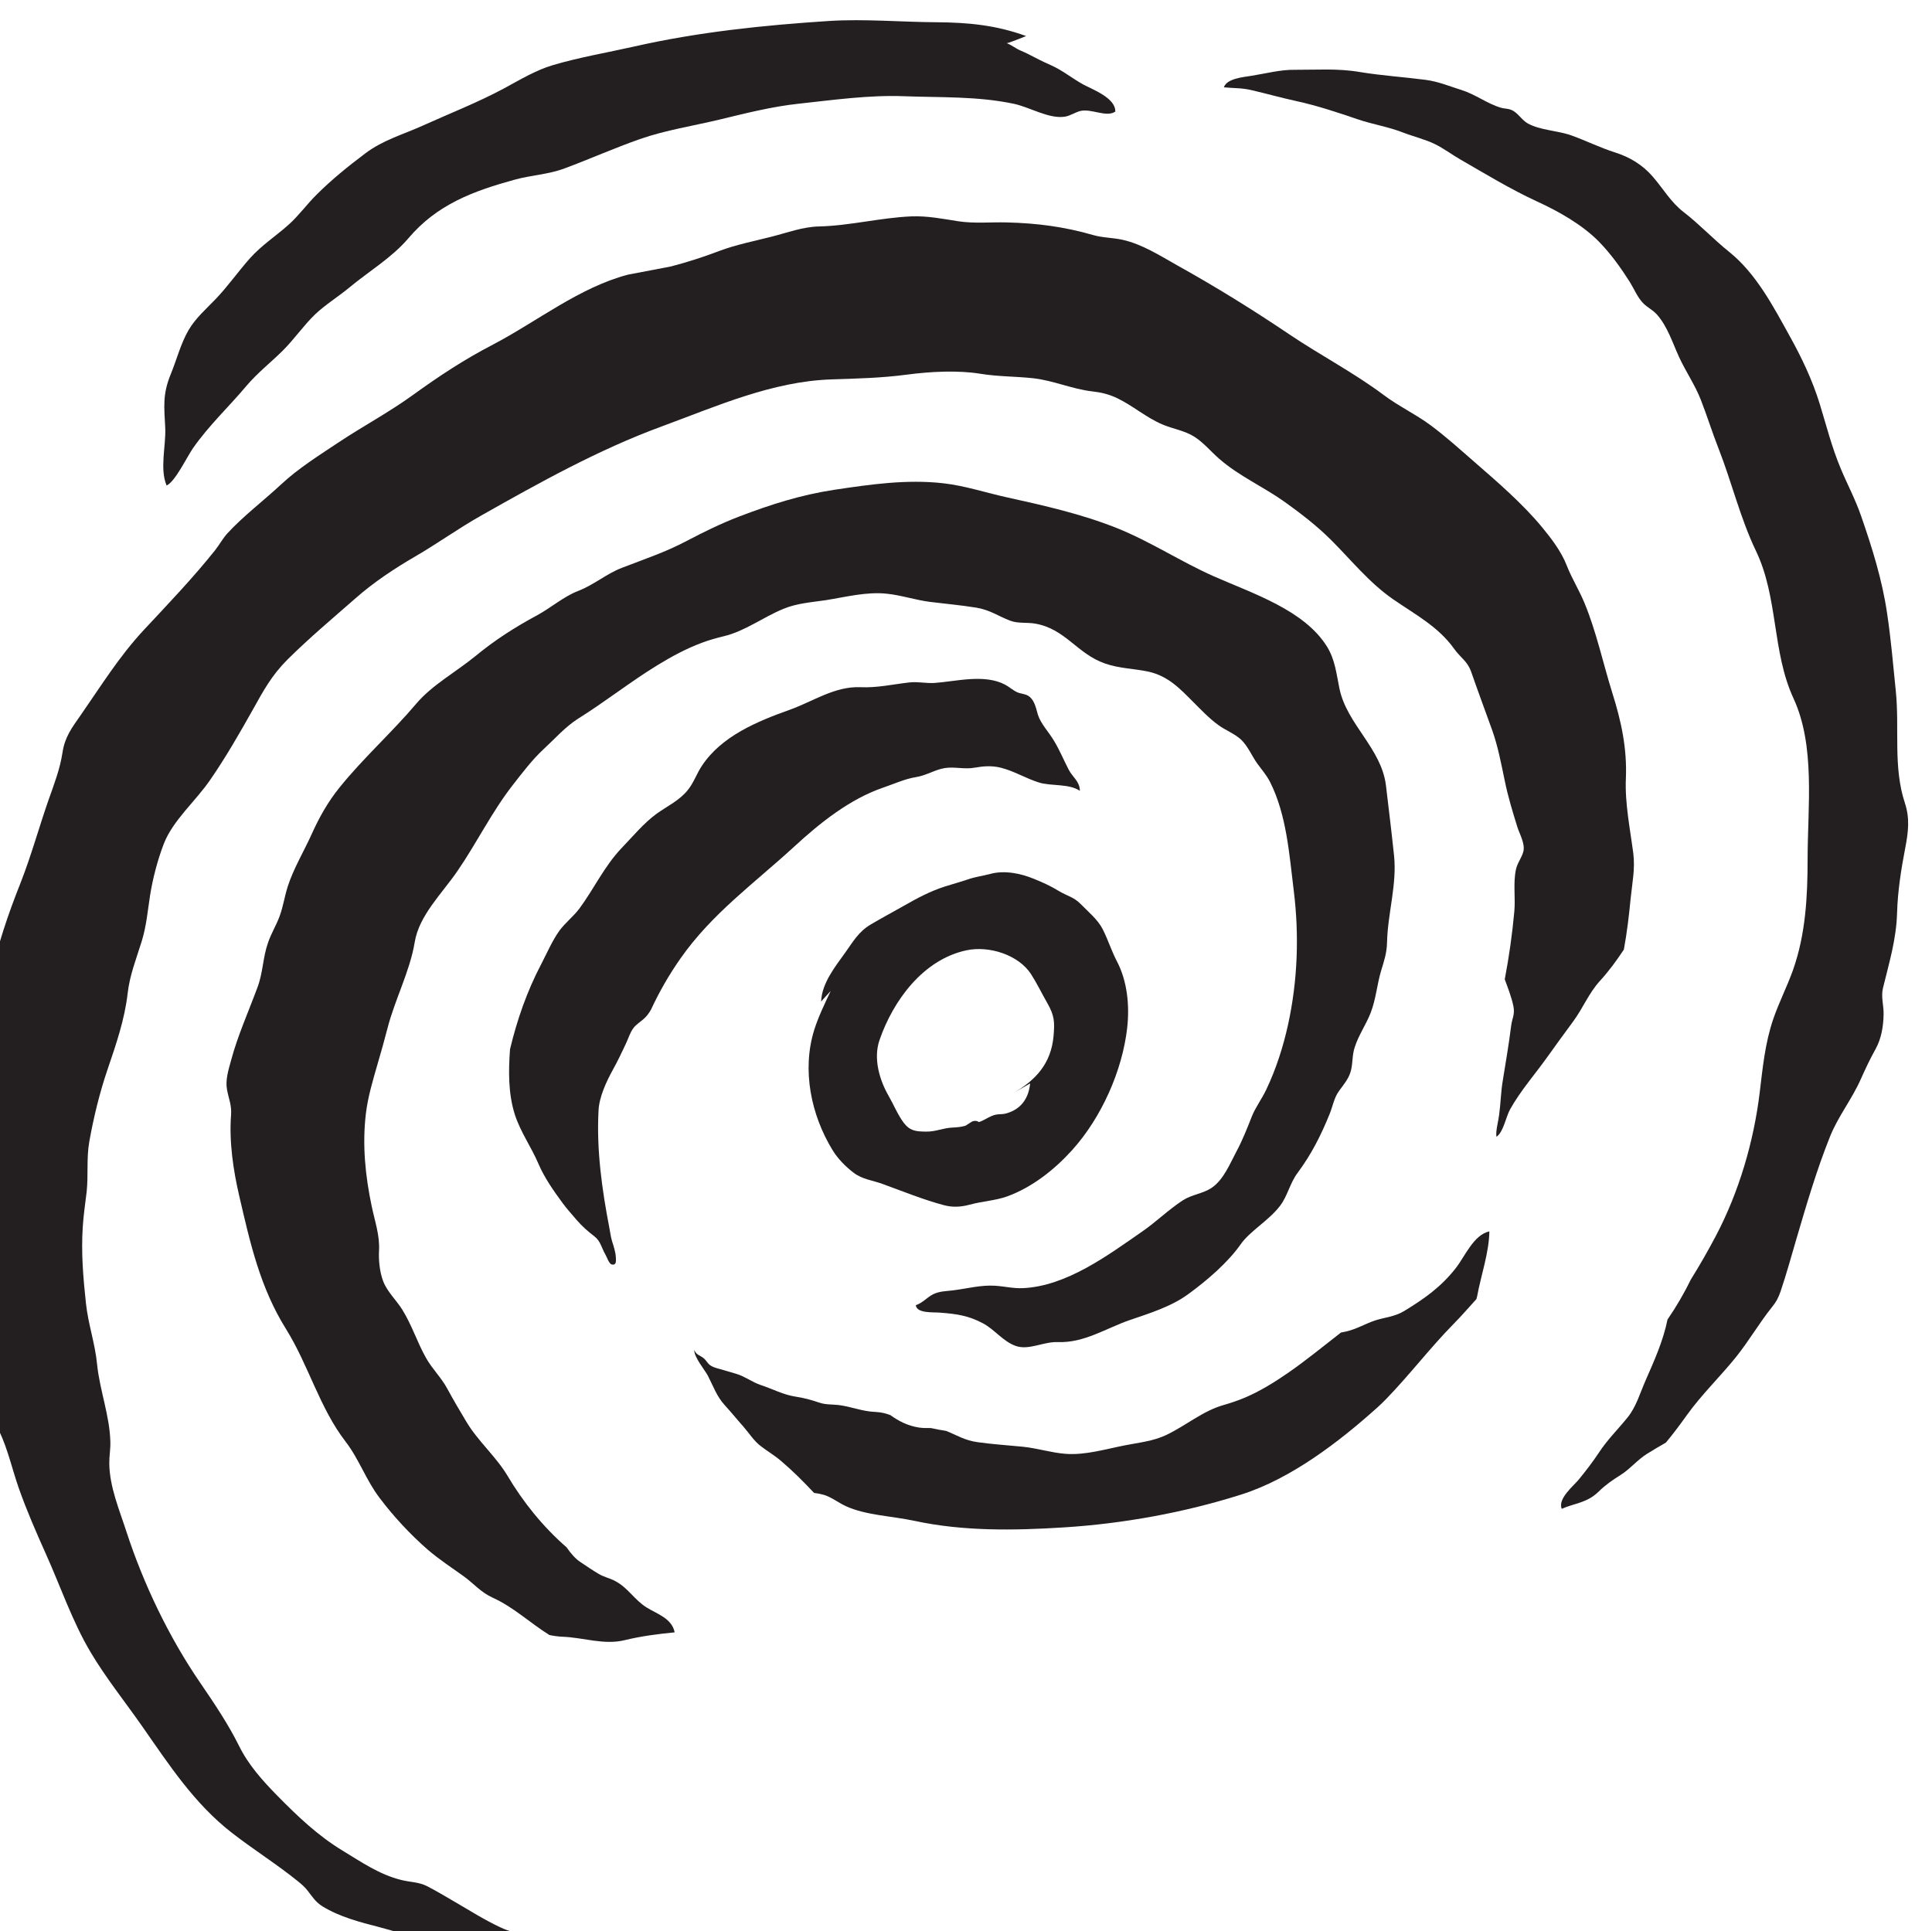 <?xml version="1.0" encoding="UTF-8" standalone="no"?>
<!-- Created with Inkscape (http://www.inkscape.org/) -->

<svg
   width="24.006"
   height="24"
   viewBox="0 0 6.352 6.35"
   version="1.1"
   id="svg40152"
   inkscape:version="1.2.1 (9c6d41e4, 2022-07-14)"
   sodipodi:docname="the-vortex-above.svg"
   xmlns:inkscape="http://www.inkscape.org/namespaces/inkscape"
   xmlns:sodipodi="http://sodipodi.sourceforge.net/DTD/sodipodi-0.dtd"
   xmlns="http://www.w3.org/2000/svg"
   xmlns:svg="http://www.w3.org/2000/svg">
  <sodipodi:namedview
     id="namedview40154"
     pagecolor="#505050"
     bordercolor="#eeeeee"
     borderopacity="1"
     inkscape:showpageshadow="0"
     inkscape:pageopacity="0"
     inkscape:pagecheckerboard="0"
     inkscape:deskcolor="#505050"
     inkscape:document-units="mm"
     showgrid="false"
     inkscape:zoom="0.7046647"
     inkscape:cx="62.441044"
     inkscape:cy="139.78279"
     inkscape:window-width="1390"
     inkscape:window-height="941"
     inkscape:window-x="0"
     inkscape:window-y="25"
     inkscape:window-maximized="0"
     inkscape:current-layer="layer1" />
  <defs
     id="defs40149">
    <clipPath
       clipPathUnits="userSpaceOnUse"
       id="clipPath29097">
      <path
         d="m 398.248,333 h 24.699 v 24.699 h -24.699 z"
         id="path29095" />
    </clipPath>
  </defs>
  <g
     inkscape:label="Layer 1"
     inkscape:groupmode="layer"
     id="layer1"
     transform="translate(-88.783,-112.063)">
    <g
       id="g29091"
       transform="matrix(0.349,0,0,-0.349,-51.067,236.47)">
      <g
         id="g29093"
         clip-path="url(#clipPath29097)">
        <g
           id="g29099"
           transform="translate(410.582,347.018)">
          <path
             d="M 0,0 C 0.069,-0.12 0.071,-0.181 0.059,-0.316 0.035,-0.569 -0.106,-0.728 -0.324,-0.851 l 0.163,0.093 c -0.014,-0.133 -0.078,-0.239 -0.22,-0.281 -0.057,-0.017 -0.082,0 -0.143,-0.026 -0.045,-0.019 -0.073,-0.042 -0.119,-0.057 -0.02,0.013 -0.042,0.015 -0.065,0.005 -0.021,-0.013 -0.042,-0.027 -0.063,-0.04 -0.045,-0.012 -0.076,-0.015 -0.123,-0.017 -0.088,-0.004 -0.16,-0.04 -0.247,-0.038 -0.095,10e-4 -0.151,0.005 -0.211,0.083 -0.056,0.075 -0.095,0.171 -0.142,0.253 -0.085,0.147 -0.147,0.351 -0.086,0.527 0.127,0.368 0.408,0.757 0.818,0.845 0.213,0.046 0.493,-0.042 0.611,-0.227 C -0.096,0.183 -0.051,0.089 0,0 M 0.313,0.934 C 0.252,0.997 0.185,1.009 0.109,1.055 0.032,1.102 -0.04,1.135 -0.127,1.17 -0.251,1.221 -0.403,1.252 -0.536,1.216 -0.61,1.196 -0.674,1.19 -0.748,1.164 -0.818,1.14 -0.891,1.121 -0.962,1.098 -1.106,1.052 -1.225,0.987 -1.357,0.912 -1.458,0.855 -1.562,0.799 -1.662,0.74 -1.779,0.671 -1.831,0.575 -1.904,0.473 -1.999,0.341 -2.126,0.182 -2.13,0.011 c 0.003,0.006 0.007,0.013 0.09,0.102 -0.054,-0.115 -0.117,-0.245 -0.154,-0.363 -0.121,-0.383 -0.029,-0.808 0.17,-1.134 0.05,-0.083 0.124,-0.158 0.202,-0.217 0.081,-0.061 0.173,-0.069 0.267,-0.103 0.191,-0.069 0.385,-0.149 0.581,-0.201 0.082,-0.022 0.159,-0.018 0.245,0.005 0.113,0.031 0.241,0.038 0.35,0.077 0.237,0.086 0.446,0.252 0.611,0.434 0.281,0.31 0.476,0.755 0.521,1.154 C 0.777,-0.024 0.754,0.207 0.656,0.393 0.605,0.491 0.573,0.594 0.524,0.692 0.477,0.786 0.386,0.859 0.313,0.934"
             style="fill:#231f20;fill-opacity:1;fill-rule:nonzero;stroke:none"
             id="path29101" />
        </g>
        <g
           id="g29103"
           transform="translate(410.383,356.128)">
          <path
             d="M 0,0 C -0.282,0.103 -0.546,0.128 -0.843,0.13 -1.18,0.132 -1.522,0.163 -1.857,0.142 -2.474,0.102 -3.09,0.038 -3.694,-0.099 -3.951,-0.157 -4.209,-0.2 -4.462,-0.275 -4.626,-0.325 -4.768,-0.412 -4.92,-0.494 -5.166,-0.626 -5.427,-0.728 -5.68,-0.842 -5.869,-0.928 -6.06,-0.979 -6.23,-1.109 -6.388,-1.228 -6.543,-1.353 -6.685,-1.495 -6.774,-1.583 -6.85,-1.689 -6.943,-1.773 -7.067,-1.885 -7.2,-1.968 -7.314,-2.096 -7.424,-2.22 -7.521,-2.359 -7.635,-2.478 -7.725,-2.572 -7.822,-2.655 -7.89,-2.77 -7.964,-2.897 -8.001,-3.046 -8.057,-3.183 -8.137,-3.377 -8.12,-3.491 -8.11,-3.692 c 0.008,-0.167 -0.054,-0.384 0.013,-0.543 0.082,0.039 0.189,0.266 0.249,0.353 0.153,0.218 0.334,0.385 0.503,0.586 0.105,0.124 0.227,0.218 0.341,0.331 0.108,0.107 0.197,0.238 0.306,0.343 0.097,0.092 0.222,0.169 0.324,0.254 0.183,0.152 0.398,0.279 0.555,0.463 0.269,0.318 0.61,0.444 0.998,0.551 0.158,0.044 0.318,0.049 0.473,0.107 0.237,0.088 0.47,0.192 0.709,0.276 0.247,0.086 0.502,0.124 0.755,0.185 0.244,0.059 0.488,0.121 0.737,0.148 0.323,0.035 0.671,0.084 0.996,0.071 0.347,-0.013 0.692,0.001 1.034,-0.071 0.15,-0.031 0.334,-0.147 0.486,-0.121 0.048,0.009 0.091,0.039 0.138,0.052 0.105,0.028 0.248,-0.063 0.333,-0.005 0.005,0.129 -0.218,0.21 -0.301,0.255 -0.106,0.058 -0.197,0.135 -0.307,0.183 -0.076,0.033 -0.148,0.071 -0.218,0.107 -0.027,0.014 -0.051,0.023 -0.077,0.035 -0.037,0.016 -0.118,0.08 -0.154,0.068 C -0.218,-0.077 -0.219,-0.089 0,0"
             style="fill:#231f20;fill-opacity:1;fill-rule:nonzero;stroke:none"
             id="path29105" />
        </g>
        <g
           id="g29107"
           transform="translate(405.892,341.063)">
          <path
             d="m 0,0 c 0.038,-0.008 0.078,-0.014 0.121,-0.016 0.2,-0.007 0.393,-0.081 0.59,-0.032 C 0.868,-0.01 1.024,0.01 1.18,0.025 1.155,0.156 1.015,0.198 0.915,0.26 0.8,0.332 0.744,0.442 0.621,0.508 0.567,0.537 0.516,0.545 0.464,0.576 0.406,0.61 0.35,0.649 0.293,0.687 0.25,0.714 0.203,0.766 0.162,0.826 c -0.223,0.194 -0.41,0.427 -0.557,0.675 -0.109,0.182 -0.278,0.325 -0.387,0.508 -0.062,0.104 -0.123,0.206 -0.18,0.312 -0.056,0.104 -0.142,0.186 -0.2,0.289 -0.083,0.147 -0.133,0.309 -0.223,0.454 -0.055,0.089 -0.142,0.169 -0.18,0.267 -0.034,0.09 -0.045,0.196 -0.04,0.292 0.008,0.143 -0.039,0.272 -0.069,0.417 -0.06,0.284 -0.09,0.577 -0.055,0.871 0.019,0.161 0.067,0.318 0.112,0.475 0.032,0.108 0.062,0.216 0.09,0.324 0.069,0.273 0.214,0.546 0.258,0.817 0.041,0.253 0.258,0.46 0.402,0.67 0.183,0.266 0.324,0.558 0.524,0.814 0.088,0.112 0.181,0.236 0.288,0.335 C 0.047,8.44 0.15,8.557 0.268,8.632 0.526,8.793 0.763,8.982 1.022,9.14 1.153,9.22 1.29,9.294 1.435,9.348 1.503,9.374 1.572,9.393 1.642,9.41 1.841,9.457 2.012,9.589 2.204,9.668 2.331,9.721 2.468,9.73 2.604,9.75 2.793,9.78 2.987,9.831 3.177,9.811 3.315,9.797 3.446,9.752 3.584,9.734 3.729,9.716 3.875,9.703 4.019,9.68 4.152,9.658 4.223,9.602 4.34,9.557 4.416,9.528 4.498,9.543 4.577,9.529 4.863,9.479 4.97,9.245 5.235,9.153 5.368,9.106 5.506,9.106 5.642,9.077 5.831,9.035 5.941,8.915 6.066,8.79 6.141,8.715 6.215,8.637 6.301,8.574 6.368,8.525 6.454,8.493 6.515,8.437 6.579,8.377 6.619,8.28 6.669,8.21 6.711,8.153 6.757,8.1 6.789,8.037 6.945,7.728 6.97,7.355 7.012,7.015 7.064,6.598 7.05,6.167 6.958,5.748 6.912,5.54 6.846,5.334 6.753,5.138 6.711,5.05 6.653,4.974 6.617,4.885 6.573,4.773 6.529,4.661 6.471,4.553 6.411,4.441 6.351,4.288 6.237,4.212 6.155,4.158 6.052,4.15 5.968,4.096 5.834,4.009 5.717,3.893 5.585,3.802 5.262,3.578 4.871,3.286 4.459,3.268 4.369,3.264 4.284,3.286 4.196,3.291 4.061,3.299 3.933,3.263 3.8,3.247 3.734,3.239 3.673,3.24 3.612,3.209 3.555,3.179 3.515,3.128 3.452,3.108 3.459,3.028 3.619,3.043 3.685,3.037 3.838,3.025 3.948,3.009 4.082,2.938 4.195,2.879 4.272,2.766 4.395,2.723 4.518,2.681 4.655,2.765 4.789,2.76 5.037,2.75 5.243,2.89 5.469,2.968 5.659,3.033 5.861,3.095 6.023,3.215 6.199,3.344 6.392,3.51 6.512,3.681 6.599,3.806 6.775,3.903 6.881,4.041 6.955,4.136 6.974,4.255 7.049,4.355 7.18,4.531 7.27,4.711 7.351,4.911 c 0.03,0.074 0.04,0.15 0.09,0.218 0.049,0.068 0.096,0.12 0.113,0.202 0.015,0.072 0.009,0.136 0.033,0.208 0.036,0.113 0.107,0.213 0.15,0.324 0.05,0.129 0.059,0.264 0.098,0.395 0.029,0.094 0.054,0.17 0.056,0.267 C 7.897,6.799 7.986,7.072 7.957,7.344 7.934,7.564 7.907,7.784 7.881,8.003 7.839,8.354 7.513,8.579 7.443,8.916 7.414,9.055 7.403,9.185 7.327,9.31 7.115,9.655 6.629,9.812 6.261,9.974 5.947,10.113 5.664,10.302 5.344,10.43 5.019,10.56 4.66,10.642 4.314,10.718 4.112,10.762 3.914,10.829 3.706,10.852 3.363,10.89 3.026,10.841 2.684,10.79 2.364,10.741 2.086,10.652 1.785,10.537 1.614,10.471 1.457,10.394 1.295,10.309 1.093,10.202 0.896,10.137 0.686,10.056 0.537,9.999 0.421,9.895 0.271,9.837 0.132,9.783 0.016,9.679 -0.115,9.608 -0.328,9.493 -0.511,9.376 -0.697,9.223 -0.879,9.074 -1.105,8.951 -1.254,8.775 -1.484,8.503 -1.755,8.261 -1.978,7.984 -2.086,7.85 -2.168,7.704 -2.237,7.551 -2.312,7.384 -2.412,7.22 -2.466,7.049 -2.495,6.958 -2.508,6.864 -2.541,6.774 -2.572,6.688 -2.622,6.609 -2.651,6.522 -2.7,6.383 -2.697,6.245 -2.749,6.105 -2.834,5.874 -2.937,5.647 -3,5.41 -3.024,5.323 -3.054,5.227 -3.037,5.138 -3.021,5.051 -2.992,4.993 -2.999,4.9 -3.018,4.646 -2.978,4.377 -2.921,4.133 -2.818,3.689 -2.725,3.273 -2.48,2.881 -2.269,2.542 -2.165,2.14 -1.92,1.822 -1.792,1.656 -1.727,1.458 -1.599,1.291 -1.469,1.118 -1.311,0.948 -1.146,0.804 -1.04,0.713 -0.921,0.635 -0.808,0.554 -0.712,0.485 -0.649,0.404 -0.533,0.351 -0.336,0.262 -0.179,0.111 0,0"
             style="fill:#231f20;fill-opacity:1;fill-rule:nonzero;stroke:none"
             id="path29109" />
        </g>
        <g
           id="g29111"
           transform="translate(418.662,348.9)">
          <path
             d="M 0,0 C -0.113,0.341 -0.05,0.699 -0.086,1.056 -0.111,1.302 -0.132,1.552 -0.169,1.795 -0.215,2.107 -0.31,2.41 -0.413,2.706 -0.466,2.861 -0.542,3.002 -0.605,3.153 -0.689,3.354 -0.739,3.554 -0.803,3.763 -0.872,3.986 -0.972,4.197 -1.085,4.4 -1.24,4.68 -1.401,4.989 -1.654,5.193 -1.805,5.314 -1.932,5.451 -2.084,5.569 -2.207,5.663 -2.278,5.792 -2.378,5.906 -2.472,6.014 -2.591,6.087 -2.73,6.131 -2.871,6.176 -3.002,6.241 -3.14,6.291 -3.27,6.338 -3.433,6.339 -3.552,6.404 -3.606,6.434 -3.639,6.493 -3.69,6.523 -3.73,6.547 -3.766,6.541 -3.807,6.553 -3.938,6.592 -4.045,6.678 -4.176,6.719 -4.288,6.754 -4.394,6.799 -4.513,6.815 -4.72,6.842 -4.928,6.855 -5.135,6.889 -5.346,6.925 -5.537,6.909 -5.75,6.91 -5.882,6.912 -6.021,6.875 -6.153,6.854 -6.231,6.841 -6.389,6.829 -6.416,6.745 -6.327,6.736 -6.247,6.74 -6.159,6.719 -6.016,6.686 -5.875,6.646 -5.732,6.615 -5.531,6.571 -5.345,6.508 -5.153,6.443 -5.015,6.396 -4.87,6.374 -4.734,6.321 -4.639,6.284 -4.52,6.255 -4.428,6.21 -4.346,6.17 -4.262,6.107 -4.183,6.062 -3.947,5.926 -3.716,5.785 -3.467,5.67 c 0.204,-0.093 0.43,-0.221 0.586,-0.381 0.111,-0.114 0.204,-0.244 0.289,-0.378 0.04,-0.064 0.072,-0.145 0.126,-0.2 0.039,-0.04 0.09,-0.063 0.128,-0.105 0.101,-0.113 0.148,-0.267 0.21,-0.402 0.064,-0.139 0.149,-0.26 0.205,-0.403 0.059,-0.151 0.107,-0.307 0.167,-0.459 0.125,-0.319 0.204,-0.655 0.352,-0.964 0.212,-0.441 0.15,-0.948 0.354,-1.39 0.207,-0.447 0.134,-1.019 0.133,-1.509 0,-0.351 -0.017,-0.711 -0.138,-1.052 -0.055,-0.154 -0.131,-0.302 -0.184,-0.456 -0.08,-0.232 -0.101,-0.465 -0.13,-0.703 -0.056,-0.457 -0.194,-0.931 -0.414,-1.348 -0.073,-0.138 -0.15,-0.273 -0.233,-0.406 -0.064,-0.131 -0.138,-0.258 -0.221,-0.379 0,0 0,-10e-4 0,-10e-4 -0.041,-0.201 -0.124,-0.385 -0.207,-0.574 -0.051,-0.116 -0.087,-0.245 -0.168,-0.346 -0.091,-0.113 -0.191,-0.21 -0.272,-0.334 -0.058,-0.087 -0.12,-0.168 -0.187,-0.25 -0.047,-0.059 -0.203,-0.182 -0.162,-0.278 0.122,0.054 0.238,0.055 0.346,0.161 0.067,0.065 0.127,0.107 0.21,0.159 0.091,0.058 0.156,0.141 0.247,0.198 0.058,0.037 0.118,0.071 0.178,0.106 0.071,0.085 0.137,0.174 0.199,0.261 0.141,0.196 0.312,0.359 0.463,0.547 0.121,0.151 0.217,0.318 0.337,0.468 0.04,0.049 0.06,0.087 0.081,0.147 0.055,0.163 0.101,0.329 0.149,0.494 0.096,0.326 0.191,0.652 0.318,0.968 0.075,0.188 0.208,0.354 0.29,0.541 0.044,0.098 0.085,0.186 0.138,0.281 0.056,0.101 0.074,0.217 0.076,0.328 0.002,0.085 -0.026,0.162 -0.006,0.247 0.059,0.242 0.126,0.46 0.133,0.71 0.006,0.205 0.038,0.408 0.077,0.611 C 0.032,-0.271 0.047,-0.143 0,0"
             style="fill:#231f20;fill-opacity:1;fill-rule:nonzero;stroke:none"
             id="path29113" />
        </g>
        <g
           id="g29115"
           transform="translate(405.919,338.183)">
          <path
             d="M 0,0 C -0.161,0.051 -0.331,0.051 -0.485,0.124 -0.638,0.195 -0.775,0.283 -0.92,0.367 -1.006,0.417 -1.094,0.47 -1.182,0.515 -1.259,0.554 -1.343,0.551 -1.426,0.573 -1.628,0.623 -1.8,0.742 -1.973,0.847 -2.209,0.99 -2.398,1.171 -2.589,1.365 -2.73,1.509 -2.861,1.654 -2.95,1.834 -3.055,2.045 -3.185,2.237 -3.318,2.432 -3.61,2.858 -3.851,3.36 -4.012,3.855 c -0.066,0.204 -0.159,0.422 -0.161,0.641 -0.001,0.068 0.012,0.136 0.01,0.203 -0.006,0.248 -0.1,0.485 -0.125,0.731 -0.019,0.198 -0.084,0.378 -0.105,0.575 -0.026,0.242 -0.046,0.475 -0.03,0.721 0.007,0.111 0.024,0.222 0.037,0.333 0.016,0.156 -0.003,0.311 0.024,0.466 0.039,0.222 0.098,0.466 0.172,0.682 0.079,0.232 0.163,0.476 0.19,0.72 0.02,0.172 0.08,0.321 0.132,0.488 0.045,0.147 0.056,0.284 0.079,0.433 0.025,0.158 0.071,0.336 0.13,0.488 0.086,0.221 0.301,0.402 0.438,0.603 0.147,0.213 0.275,0.437 0.401,0.661 0.101,0.181 0.176,0.321 0.327,0.472 0.203,0.201 0.426,0.389 0.641,0.577 0.169,0.149 0.362,0.277 0.556,0.39 0.214,0.124 0.411,0.267 0.626,0.388 0.546,0.309 1.108,0.622 1.696,0.838 0.521,0.192 1.047,0.427 1.604,0.445 0.241,0.008 0.47,0.013 0.711,0.045 0.219,0.029 0.479,0.043 0.693,0.008 C 4.2,14.736 4.362,14.739 4.53,14.721 4.72,14.7 4.897,14.619 5.087,14.597 5.171,14.588 5.244,14.57 5.32,14.534 5.469,14.463 5.594,14.351 5.747,14.286 5.848,14.243 5.959,14.228 6.052,14.168 6.137,14.113 6.207,14.028 6.283,13.962 6.471,13.798 6.699,13.699 6.901,13.555 7.054,13.445 7.2,13.333 7.333,13.201 7.526,13.009 7.695,12.795 7.922,12.638 8.13,12.494 8.346,12.382 8.496,12.172 8.56,12.083 8.621,12.057 8.657,11.954 8.721,11.77 8.789,11.587 8.855,11.404 8.91,11.249 8.94,11.086 8.974,10.924 9.004,10.777 9.048,10.634 9.092,10.492 9.112,10.428 9.167,10.335 9.148,10.261 9.133,10.203 9.091,10.154 9.078,10.091 9.051,9.96 9.075,9.827 9.063,9.695 9.044,9.488 9.014,9.271 8.973,9.058 9.003,8.975 9.036,8.893 9.054,8.807 9.071,8.726 9.042,8.691 9.033,8.618 9.012,8.448 8.982,8.275 8.954,8.101 8.936,7.994 8.935,7.889 8.92,7.781 8.913,7.72 8.885,7.624 8.895,7.574 8.962,7.621 8.983,7.761 9.024,7.834 9.123,8.011 9.26,8.165 9.377,8.33 c 0.08,0.112 0.16,0.222 0.242,0.333 0.091,0.124 0.145,0.263 0.249,0.378 0.087,0.095 0.158,0.193 0.227,0.297 0.03,0.162 0.048,0.318 0.064,0.481 0.015,0.149 0.043,0.276 0.025,0.425 -0.03,0.23 -0.08,0.472 -0.07,0.705 0.012,0.283 -0.043,0.539 -0.127,0.805 -0.088,0.281 -0.15,0.576 -0.262,0.847 -0.051,0.125 -0.12,0.232 -0.169,0.358 -0.05,0.129 -0.146,0.255 -0.233,0.36 -0.182,0.22 -0.417,0.423 -0.632,0.61 -0.136,0.118 -0.272,0.242 -0.418,0.35 C 8.134,14.382 7.974,14.457 7.834,14.562 7.548,14.776 7.236,14.937 6.941,15.136 6.6,15.366 6.253,15.581 5.892,15.782 5.728,15.874 5.559,15.984 5.37,16.026 5.277,16.046 5.184,16.044 5.092,16.071 4.826,16.148 4.567,16.182 4.285,16.189 4.13,16.193 3.978,16.177 3.825,16.2 3.678,16.223 3.533,16.252 3.382,16.246 3.088,16.233 2.803,16.158 2.512,16.151 2.361,16.148 2.213,16.092 2.067,16.055 1.904,16.013 1.732,15.98 1.573,15.92 1.423,15.863 1.271,15.814 1.117,15.774 0.982,15.748 0.848,15.723 0.714,15.697 0.257,15.578 -0.144,15.255 -0.559,15.038 -0.832,14.896 -1.067,14.741 -1.317,14.56 -1.54,14.399 -1.782,14.27 -2.011,14.118 -2.193,13.997 -2.392,13.872 -2.552,13.723 -2.717,13.569 -2.908,13.425 -3.06,13.26 -3.105,13.211 -3.135,13.153 -3.176,13.101 -3.383,12.841 -3.623,12.59 -3.85,12.347 -4.083,12.095 -4.247,11.828 -4.441,11.549 -4.528,11.425 -4.592,11.34 -4.614,11.194 -4.638,11.037 -4.692,10.899 -4.745,10.749 -4.835,10.491 -4.908,10.224 -5.008,9.969 -5.126,9.672 -5.229,9.372 -5.292,9.061 -5.325,8.897 -5.306,8.732 -5.335,8.568 -5.362,8.41 -5.395,8.271 -5.391,8.112 -5.383,7.793 -5.393,7.48 -5.413,7.161 -5.43,6.874 -5.383,6.591 -5.392,6.303 -5.403,5.981 -5.409,5.647 -5.392,5.327 -5.388,5.256 -5.38,5.185 -5.36,5.117 -5.326,5.003 -5.259,4.905 -5.209,4.799 -5.127,4.627 -5.087,4.436 -5.023,4.256 -4.95,4.05 -4.863,3.851 -4.774,3.652 -4.634,3.342 -4.522,3.008 -4.348,2.716 -4.206,2.477 -4.024,2.25 -3.864,2.021 -3.611,1.659 -3.373,1.292 -3.019,1.017 -2.816,0.859 -2.595,0.721 -2.395,0.559 -2.36,0.53 -2.329,0.504 -2.302,0.468 -2.257,0.41 -2.228,0.362 -2.162,0.322 -2.004,0.225 -1.811,0.174 -1.63,0.128 c 0.274,-0.071 0.526,-0.179 0.81,-0.202 0.19,-0.016 0.397,-0.026 0.587,-0.005 0.084,0.009 0.171,0.043 0.255,0.039 C 0.085,-0.044 0.125,-0.067 0.193,-0.049 0.122,-0.07 0.063,-0.02 0,0"
             style="fill:#231f20;fill-opacity:1;fill-rule:nonzero;stroke:none"
             id="path29117" />
        </g>
        <g
           id="g29119"
           transform="translate(405.815,347.384)">
          <path
             d="m 0,0 c -0.135,-0.257 -0.227,-0.524 -0.293,-0.798 0,-0.002 -0.001,-0.004 -0.001,-0.005 -0.015,-0.205 -0.017,-0.417 0.045,-0.613 0.053,-0.166 0.157,-0.309 0.224,-0.468 0.056,-0.13 0.143,-0.254 0.227,-0.368 0.041,-0.056 0.087,-0.105 0.132,-0.159 0.052,-0.06 0.107,-0.108 0.167,-0.154 0.059,-0.045 0.067,-0.109 0.103,-0.17 0.013,-0.022 0.035,-0.09 0.061,-0.095 0.044,-0.009 0.04,0.033 0.038,0.066 -0.002,0.048 -0.02,0.105 -0.035,0.151 -0.013,0.044 -0.017,0.08 -0.026,0.127 -0.07,0.364 -0.122,0.735 -0.102,1.108 0.006,0.126 0.074,0.272 0.134,0.381 0.044,0.079 0.084,0.162 0.122,0.244 0.024,0.049 0.04,0.108 0.073,0.151 0.026,0.035 0.066,0.058 0.098,0.087 0.029,0.026 0.049,0.055 0.067,0.086 0.078,0.168 0.169,0.327 0.279,0.484 0.295,0.421 0.694,0.707 1.068,1.05 0.246,0.227 0.526,0.45 0.84,0.558 0.103,0.035 0.204,0.082 0.309,0.099 0.098,0.015 0.178,0.07 0.271,0.085 0.092,0.015 0.186,-0.014 0.283,0.004 0.084,0.015 0.161,0.02 0.244,0 C 4.458,1.818 4.558,1.753 4.686,1.712 4.801,1.675 4.971,1.703 5.074,1.633 5.074,1.722 5.005,1.762 4.969,1.832 4.922,1.923 4.883,2.018 4.83,2.105 4.782,2.186 4.706,2.265 4.68,2.347 4.679,2.352 4.677,2.358 4.675,2.364 4.658,2.424 4.643,2.495 4.586,2.529 4.555,2.547 4.517,2.547 4.485,2.561 4.445,2.579 4.409,2.612 4.37,2.633 4.174,2.736 3.912,2.664 3.705,2.649 3.625,2.644 3.55,2.663 3.469,2.654 3.309,2.636 3.166,2.602 3.007,2.609 2.764,2.619 2.562,2.475 2.34,2.396 2.038,2.288 1.7,2.15 1.514,1.869 1.465,1.796 1.438,1.712 1.383,1.643 1.304,1.542 1.189,1.49 1.087,1.417 0.963,1.326 0.862,1.202 0.756,1.092 0.595,0.923 0.497,0.71 0.36,0.524 0.303,0.448 0.225,0.389 0.17,0.313 0.104,0.221 0.052,0.1 0,0"
             style="fill:#231f20;fill-opacity:1;fill-rule:nonzero;stroke:none"
             id="path29121" />
        </g>
        <g
           id="g29123"
           transform="translate(414.43,344.519)">
          <path
             d="m 0,0 c -0.139,-0.177 -0.293,-0.286 -0.485,-0.403 -0.09,-0.055 -0.182,-0.059 -0.277,-0.09 -0.093,-0.032 -0.171,-0.08 -0.269,-0.103 -0.017,-0.004 -0.033,-0.007 -0.05,-0.01 -0.168,-0.13 -0.332,-0.266 -0.507,-0.386 -0.126,-0.087 -0.257,-0.167 -0.397,-0.227 -0.066,-0.028 -0.133,-0.05 -0.201,-0.07 -0.194,-0.054 -0.357,-0.195 -0.542,-0.283 -0.123,-0.058 -0.257,-0.071 -0.389,-0.097 -0.184,-0.036 -0.373,-0.094 -0.559,-0.08 -0.136,0.011 -0.266,0.053 -0.402,0.067 -0.142,0.014 -0.286,0.023 -0.427,0.043 -0.121,0.017 -0.193,0.065 -0.295,0.106 -0.047,0.007 -0.095,0.016 -0.144,0.027 -0.038,0 -0.076,-10e-4 -0.114,0.005 -0.108,0.017 -0.191,0.062 -0.268,0.117 -0.046,0.017 -0.085,0.027 -0.143,0.03 -0.12,0.004 -0.228,0.051 -0.346,0.065 -0.066,0.007 -0.123,0.002 -0.185,0.024 -0.077,0.026 -0.14,0.043 -0.219,0.055 -0.115,0.017 -0.217,0.073 -0.327,0.109 -0.081,0.027 -0.147,0.08 -0.229,0.105 -0.038,0.012 -0.077,0.022 -0.115,0.034 -0.036,0.012 -0.102,0.023 -0.135,0.049 -0.025,0.019 -0.037,0.047 -0.061,0.066 -0.035,0.028 -0.068,0.028 -0.087,0.077 -0.004,-0.068 0.101,-0.19 0.129,-0.245 0.052,-0.101 0.082,-0.193 0.16,-0.278 0.06,-0.065 0.115,-0.134 0.174,-0.2 0.054,-0.061 0.096,-0.132 0.163,-0.183 0.062,-0.048 0.129,-0.087 0.189,-0.138 0.112,-0.095 0.214,-0.197 0.313,-0.303 0.033,-0.004 0.064,-0.01 0.095,-0.019 0.074,-0.024 0.134,-0.073 0.203,-0.105 0.186,-0.087 0.444,-0.095 0.647,-0.139 0.456,-0.099 0.937,-0.092 1.409,-0.062 0.557,0.035 1.134,0.139 1.672,0.31 0.466,0.148 0.917,0.493 1.279,0.818 0.03,0.027 0.059,0.055 0.087,0.084 0.22,0.227 0.411,0.479 0.632,0.704 0.075,0.075 0.144,0.157 0.216,0.235 0.002,0.009 0.005,0.018 0.007,0.027 0.036,0.198 0.112,0.408 0.115,0.611 C 0.168,0.314 0.088,0.112 0,0"
             style="fill:#231f20;fill-opacity:1;fill-rule:nonzero;stroke:none"
             id="path29125" />
        </g>
      </g>
    </g>
  </g>
</svg>
